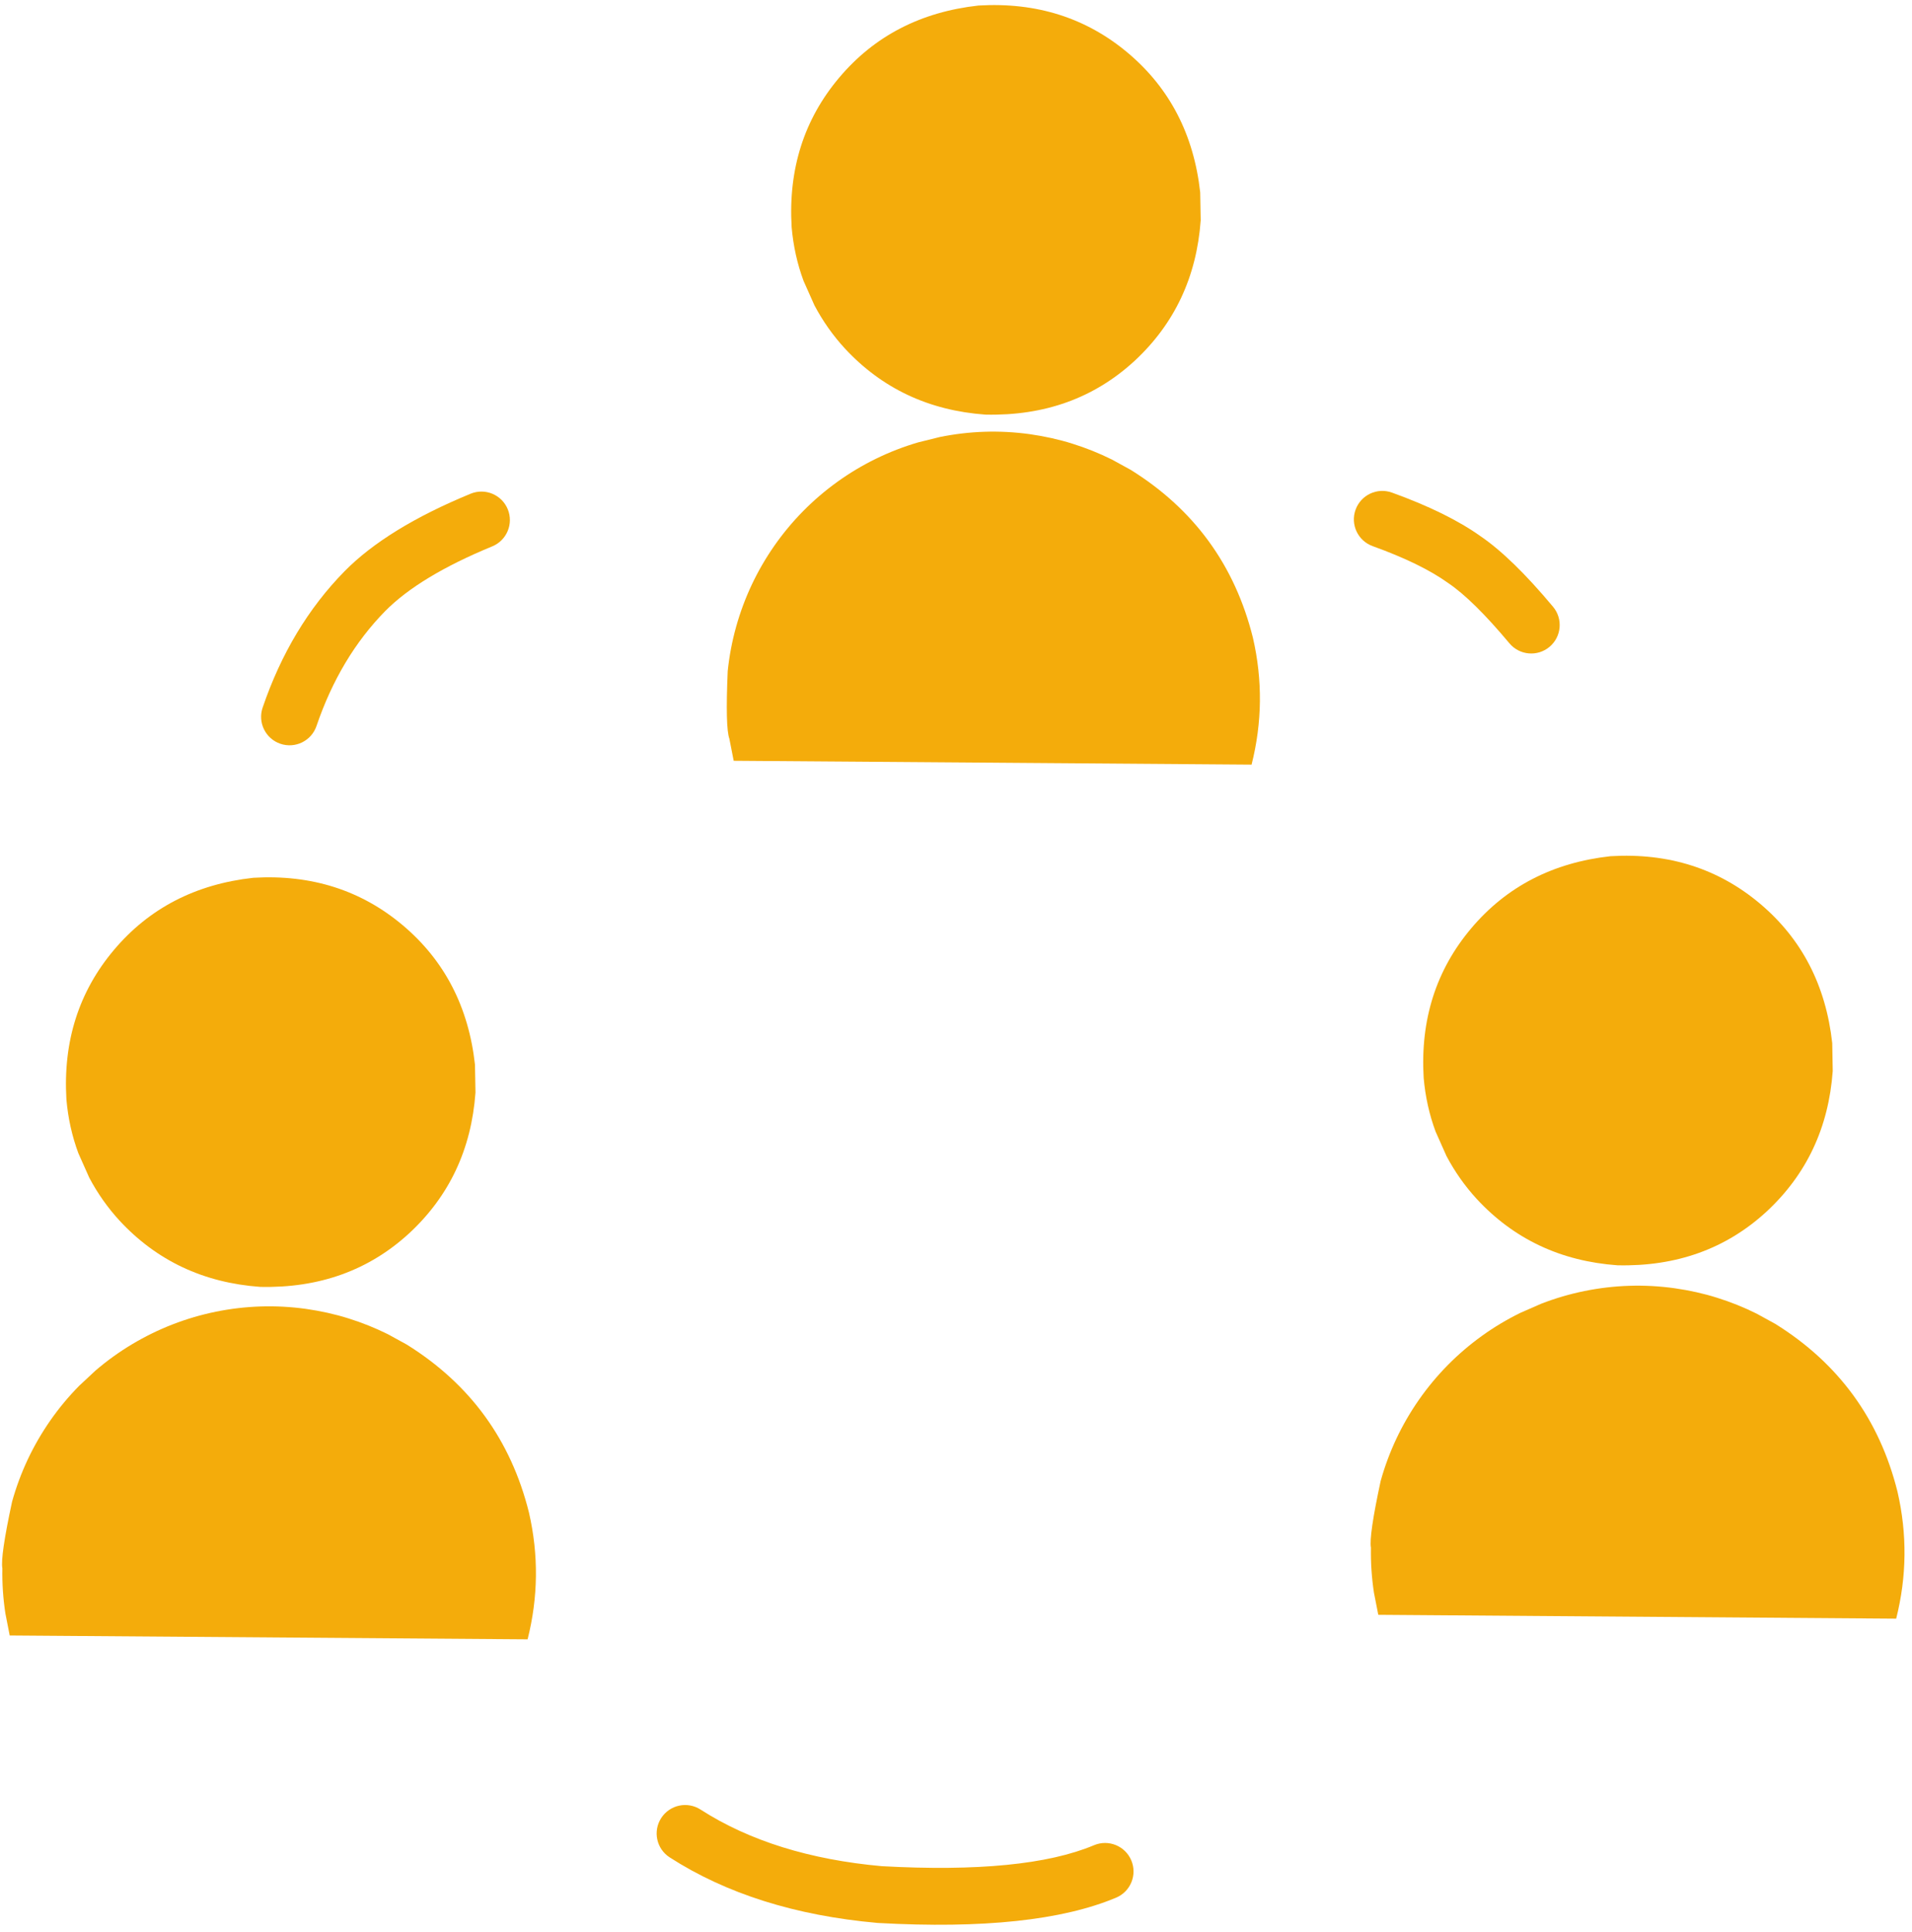 <?xml version="1.0" encoding="UTF-8" standalone="no"?> <svg xmlns="http://www.w3.org/2000/svg" xmlns:xlink="http://www.w3.org/1999/xlink" fill="#f4ac0b" height="393" preserveAspectRatio="xMidYMid meet" version="1" viewBox="300.7 364.0 389.1 393.0" width="389" zoomAndPan="magnify"><g><g id="change1_6"><path d="M544.947,403.111L545.048,408.785Q543.8,426.063,531.578,437.398Q519.264,448.732,501.237,448.321Q483.96,447.073,472.625,434.851Q468.99,430.897,466.445,426.087L464.227,421.109Q462.308,415.938,461.802,410.183Q460.745,392.479,471.478,379.751Q482.211,367.022,499.839,365.074Q517.543,364.017,530.271,374.75Q542.999,385.483,544.947,403.111"></path></g><g id="change1_7"><path d="M397.361,580.61L397.461,586.283Q396.213,603.561,383.991,614.896Q371.678,626.23,353.651,625.819Q336.373,624.571,325.039,612.349Q321.404,608.395,318.859,603.586L316.641,598.607Q314.722,593.436,314.216,587.681Q313.159,569.977,323.892,557.249Q334.625,544.521,352.252,542.572Q369.956,541.516,382.684,552.249Q395.413,562.982,397.361,580.61"></path></g><g id="change1_1"><path d="M673.568,576.217L673.668,581.89Q672.42,599.168,660.198,610.503Q647.885,621.837,629.857,621.426Q612.58,620.178,601.245,607.956Q597.61,604.003,595.065,599.193L592.847,594.214Q590.928,589.043,590.422,583.288Q589.365,565.584,600.098,552.856Q610.831,540.127,628.459,538.179Q646.163,537.122,658.891,547.855Q671.619,558.588,673.568,576.217"></path></g><g id="change1_8"><path d="M302.675,696.756L301.793,692.254Q301.101,687.707,301.182,683.108Q300.744,680.743,303.159,669.523Q305.653,660.601,310.946,652.998Q313.579,649.227,316.808,645.951L320.163,642.824Q323.658,639.834,327.605,637.473Q335.562,632.728,344.637,630.869Q353.717,629.032,362.895,630.288Q367.568,630.954,371.602,632.23Q375.758,633.524,379.654,635.462L383.461,637.55Q402.83,649.598,408.344,671.733Q411.317,684.669,408.069,697.539L302.675,696.756"></path></g><g id="change1_4"><path d="M450.01,518.762L449.127,514.26Q448.298,512.003,448.791,500.536Q449.262,495.96,450.494,491.529Q452.987,482.607,458.28,475.005Q463.591,467.414,471.106,461.997Q474.84,459.313,478.973,457.293Q483.106,455.275,487.519,453.98L491.971,452.876Q501.051,451.038,510.229,452.294Q514.902,452.961,518.936,454.236Q523.092,455.53,526.989,457.468L530.795,459.556Q550.165,471.604,555.678,493.739Q558.652,506.675,555.403,519.545L450.01,518.762"></path></g><g id="change1_2"><path d="M581.186,692.551L580.304,688.049Q579.612,683.502,579.693,678.903Q579.255,676.538,581.67,665.318Q584.164,656.396,589.457,648.793Q594.768,641.203,602.282,635.786Q606.017,633.102,610.15,631.082L614.353,629.245Q618.641,627.583,623.148,626.665Q632.228,624.827,641.406,626.083Q646.079,626.75,650.113,628.025Q654.269,629.319,658.165,631.257L661.972,633.345Q681.341,645.394,686.855,667.528Q689.828,680.464,686.58,693.334L581.186,692.551"></path></g><g id="change1_5"><path d="M354.145,507.95L354.145,507.95Q359.767,491.457,370.812,480.2L370.822,480.19Q379.47,471.42,396.468,464.42C399.425,463.202,402.81,464.611,404.028,467.569C405.246,470.526,403.836,473.91,400.878,475.128L400.878,475.128Q386.061,481.231,379.068,488.322L379.079,488.311Q369.879,497.688,365.107,511.687C364.075,514.714,360.785,516.331,357.758,515.299C354.731,514.267,353.113,510.977,354.145,507.95 Z"></path></g><g id="change1_9"><path d="M583.974,464.191L583.974,464.191Q595.266,468.267,602.019,473.081L601.902,473Q608.339,477.356,616.756,487.428C618.807,489.881,618.48,493.533,616.026,495.584C613.572,497.635,609.92,497.308,607.87,494.854L607.87,494.854Q600.498,486.034,595.412,482.592C595.372,482.565,595.334,482.539,595.295,482.511L595.295,482.511Q589.838,478.62,580.042,475.084C577.034,473.999,575.476,470.68,576.562,467.672C577.647,464.664,580.966,463.105,583.974,464.191 Z"></path></g><g id="change1_3"><path d="M443.256,732.177L443.256,732.177Q458.117,741.733,480.247,743.71L480.053,743.696Q509.338,745.321,523.341,739.434C526.289,738.194,529.684,739.579,530.924,742.527C532.163,745.476,530.778,748.87,527.83,750.11L527.83,750.11Q511.364,757.033,479.411,755.26C479.346,755.256,479.281,755.251,479.216,755.245L479.216,755.245Q454.249,753.015,436.992,741.918C434.302,740.189,433.523,736.606,435.253,733.916C436.983,731.226,440.566,730.447,443.256,732.177 Z"></path></g></g></svg> 